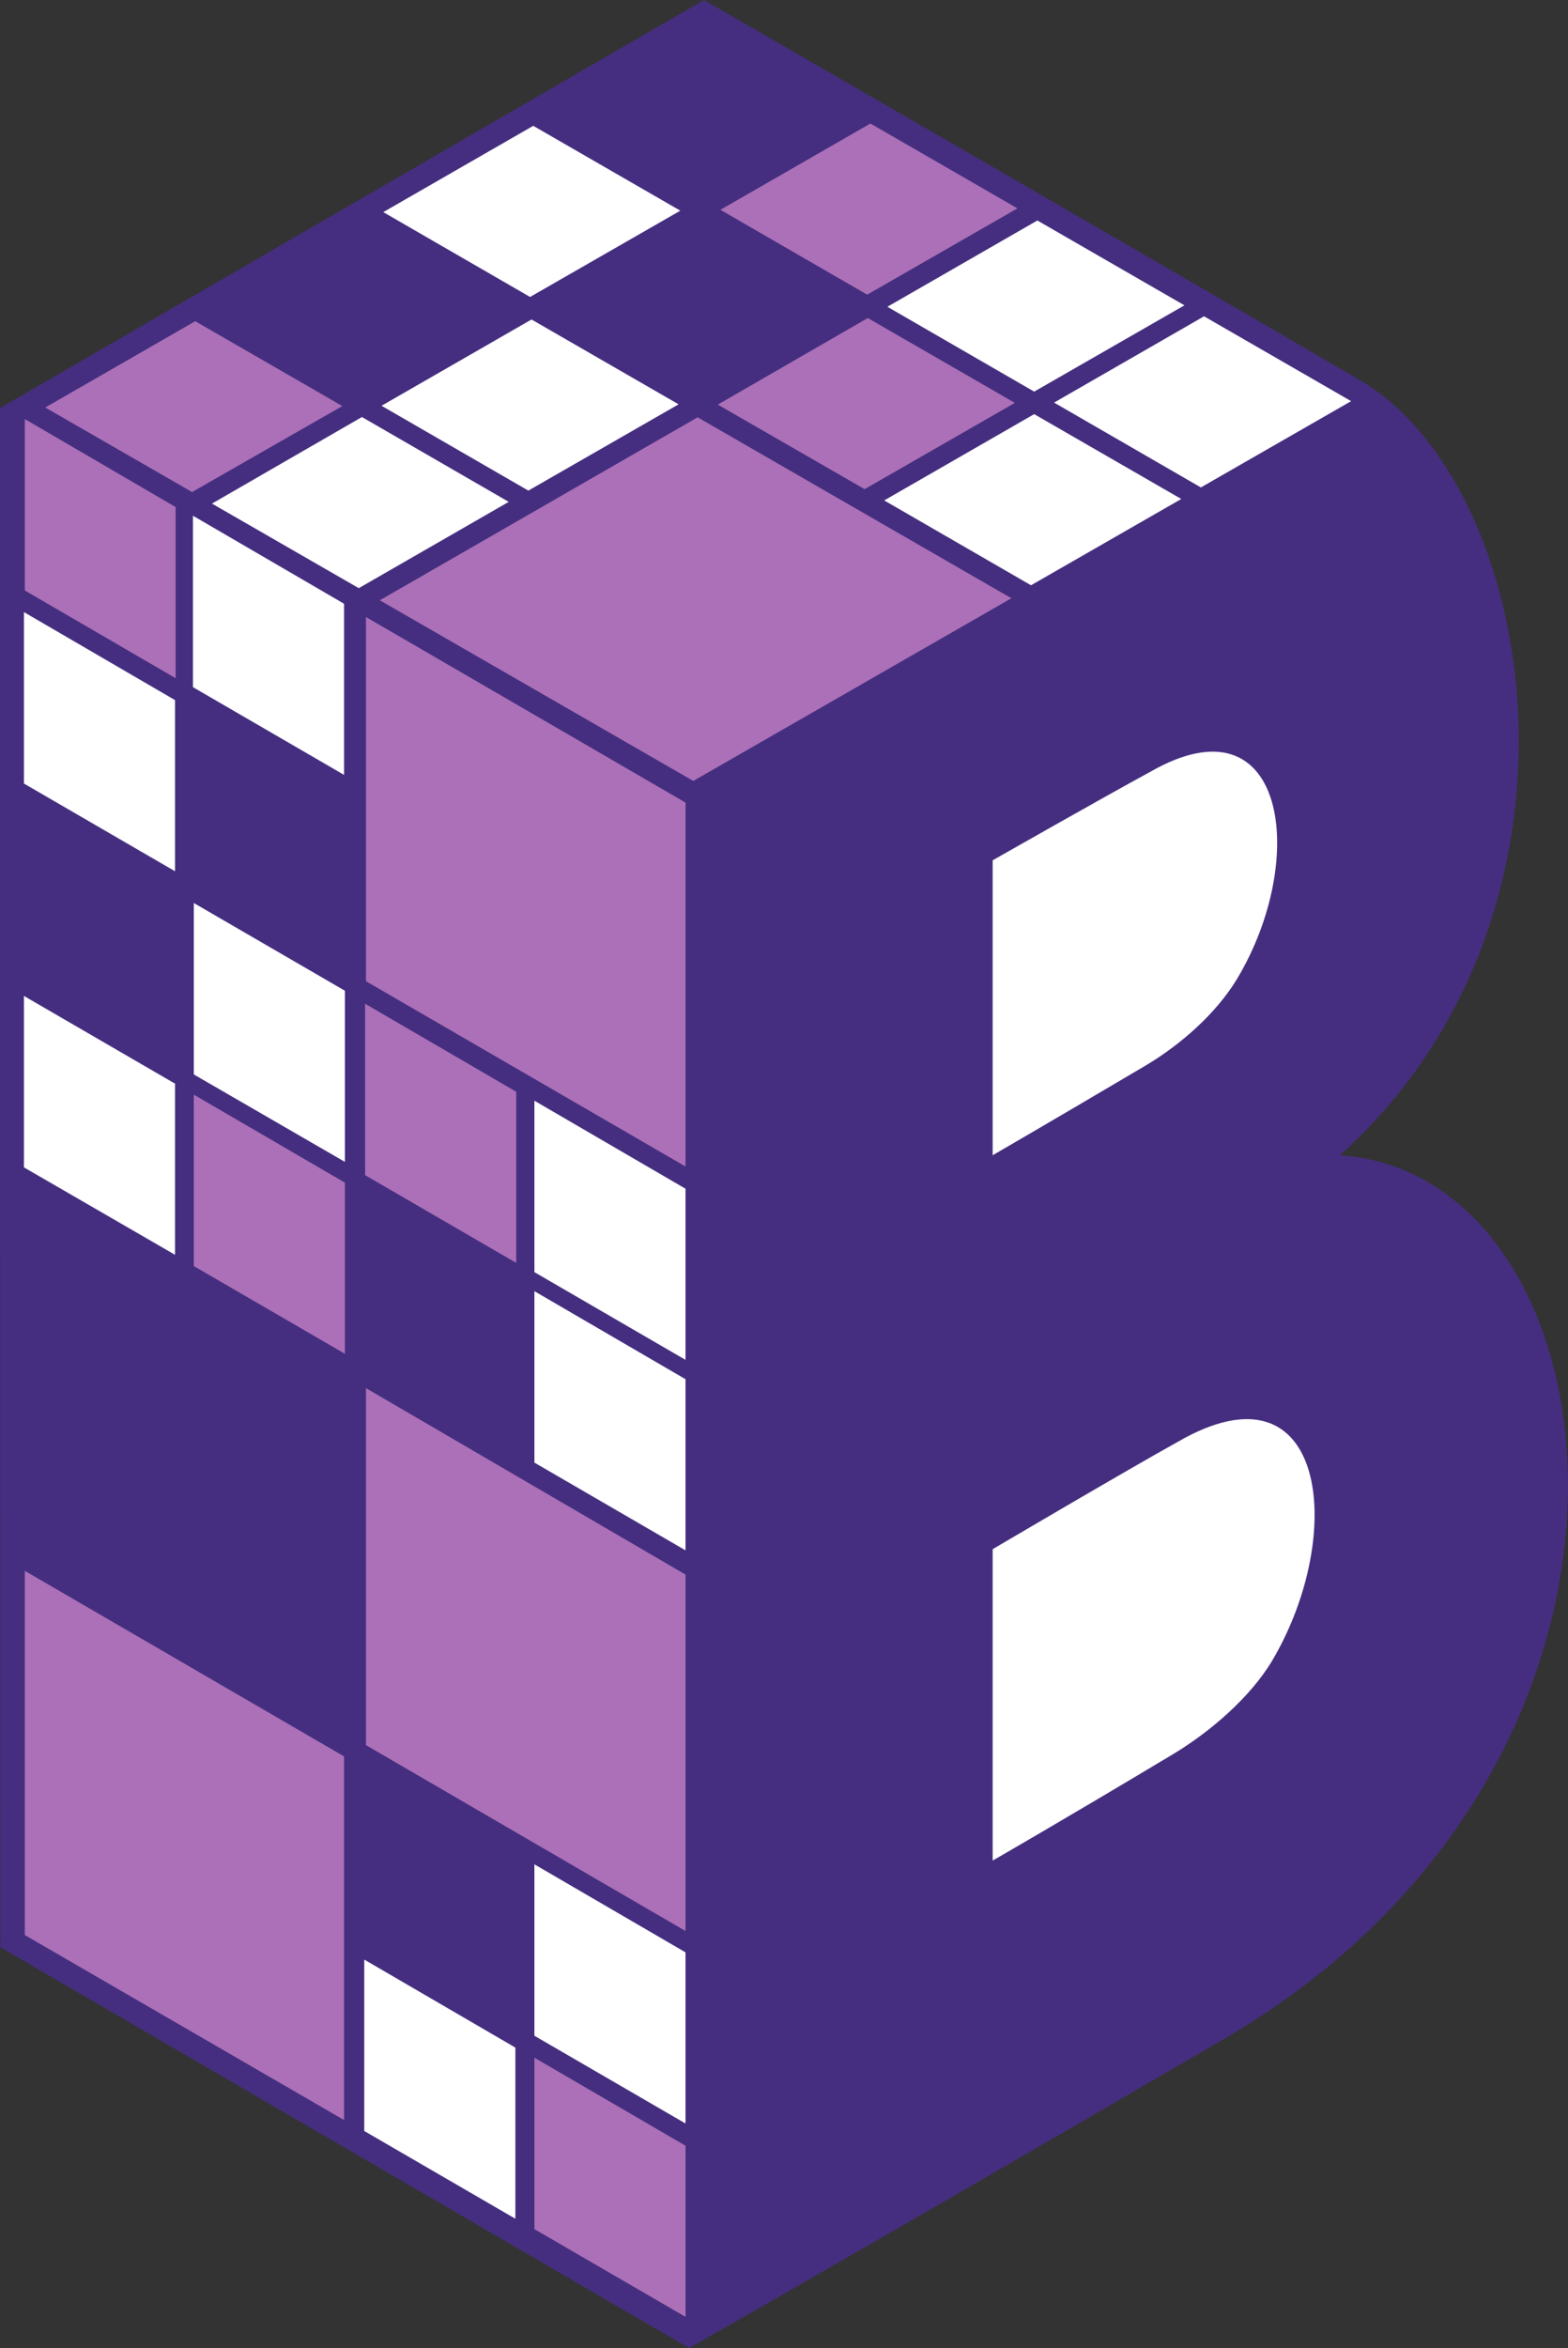 <svg xmlns="http://www.w3.org/2000/svg" viewBox="0 0 543.7 813.6">
  <rect x="0" y="0" width="543.7" height="813.6" fill="#333333" stroke="none"/>
  <defs>
    <style>
      .cls-1 {
        fill: #452e80;
      }

      .cls-2 {
        fill: #fff;
      }

      .cls-3 {
        fill: #ab70b7;
      }
    </style>
  </defs>
  <title>Billding_Purple</title>
  <g id="B_Dark_Fill">
    <path id="BASE" class="cls-1" d="M227,220.4,471.1,79s170,98.1,227.4,131.7c62.1,36.4,86.7,184.3-6.9,268.6,98.6,6.5,125.6,209.7-40.5,306.4C513,866.1,465.9,892.6,465.9,892.6L227.1,753.7Z" transform="translate(-227 -79)"/>
  </g>
  <g id="Counter_Space_02">
    <path class="cls-2" d="M571.2,615.8V723.7s22.7-13,62.6-36.9c12.8-7.7,26.8-19.7,34.4-32.5,26-44.1,18.7-105.5-32.8-75.7C618.4,588,571.2,615.8,571.2,615.8Z" transform="translate(-227 -79)"/>
  </g>
  <g id="Counter_Space_01">
    <path class="cls-2" d="M571.2,377.1V479.3s14.6-8.4,52.9-31c12.3-7.3,24.6-18.1,31.9-30.2,25-41.8,16.8-98.4-29.9-71.8C609.7,355.2,571.2,377.1,571.2,377.1Z" transform="translate(-227 -79)"/>
  </g>
  <g id="SIDE_Med_07">
    <polygon class="cls-3" points="237.7 802.8 237.7 743.5 185.3 713 185.3 772.4 237.7 802.8"/>
  </g>
  <g id="SIDE_Med_06">
    <polygon class="cls-3" points="237.7 669.1 237.7 545.6 126.9 481 126.9 604.7 237.7 669.1"/>
  </g>
  <g id="SIDE_Med_05">
    <polygon class="cls-3" points="179 437.6 179 378.3 126.6 347.8 126.6 407.2 179 437.6"/>
  </g>
  <g id="SIDE_Med_04">
    <polygon class="cls-3" points="237.7 404.2 237.7 278.1 126.9 213.8 126.9 340 237.7 404.2"/>
  </g>
  <g id="SIDE_Med_03">
    <polygon class="cls-3" points="119.6 469.1 119.6 409.8 67.2 379.3 67.2 438.7 119.6 469.1"/>
  </g>
  <g id="SIDE_Med_02">
    <polygon class="cls-3" points="119.3 734.6 119.3 608.6 8.6 544.3 8.6 670.5 119.3 734.6"/>
  </g>
  <g id="SIDE_Med_01">
    <polygon class="cls-3" points="60.9 235 60.9 175.7 8.6 145.2 8.6 204.6 60.9 235"/>
  </g>
  <g id="SIDE_Light_08">
    <polygon class="cls-2" points="237.7 735.8 237.7 676.5 185.3 646 185.3 705.4 237.7 735.8"/>
  </g>
  <g id="SIDE_Light_07">
    <polygon class="cls-2" points="237.7 537.2 237.7 477.9 185.3 447.4 185.3 506.8 237.7 537.2"/>
  </g>
  <g id="SIDE_Light_06">
    <polygon class="cls-2" points="237.7 471.2 237.7 411.9 185.3 381.4 185.3 440.8 237.7 471.2"/>
  </g>
  <g id="SIDE_Light_05">
    <polygon class="cls-2" points="178.7 768.8 178.7 709.5 126.3 679 126.3 738.4 178.7 768.8"/>
  </g>
  <g id="SIDE_Light_04">
    <polygon class="cls-2" points="119.6 402.6 119.6 343.3 67.2 312.9 67.2 372.3 119.6 402.6"/>
  </g>
  <g id="SIDE_Light_03">
    <polygon class="cls-2" points="119.3 268.5 119.3 209.2 66.9 178.7 66.9 238.1 119.3 268.5"/>
  </g>
  <g id="SIDE_Light_02">
    <polygon class="cls-2" points="60.7 434.8 60.7 375.5 8.3 345.1 8.3 404.5 60.7 434.8"/>
  </g>
  <g id="SIDE_Light_01">
    <polygon class="cls-2" points="60.7 301.9 60.7 242.6 8.3 212.1 8.3 271.5 60.7 301.9"/>
  </g>
  <g id="TOP_Med_04">
    <polygon class="cls-3" points="248.9 140.2 299.8 169.5 351.9 139.6 300.9 110.2 248.9 140.2"/>
  </g>
  <g id="TOP_Med_03">
    <polygon class="cls-3" points="249.8 72.7 300.7 102.1 352.8 72.2 301.8 42.8 249.8 72.7"/>
  </g>
  <g id="TOP_Med_02">
    <polygon class="cls-3" points="131.7 208 240.4 270.6 350.7 207.3 241.9 144.6 131.7 208"/>
  </g>
  <g id="TOP_Med_01">
    <polygon class="cls-3" points="15.7 141.2 66.6 170.5 118.7 140.7 67.7 111.3 15.7 141.2"/>
  </g>
  <g id="TOP_Light_06">
    <polygon class="cls-2" points="365.5 139.5 416.4 168.9 468.5 139 417.5 109.6 365.5 139.5"/>
  </g>
  <g id="TOP_Light_05">
    <polygon class="cls-2" points="306.6 173.4 357.5 202.8 409.6 172.9 358.6 143.5 306.6 173.4"/>
  </g>
  <g id="TOP_Light_04">
    <polygon class="cls-2" points="307.7 106.3 358.6 135.7 410.7 105.8 359.7 76.4 307.7 106.3"/>
  </g>
  <g id="TOP_Light_03">
    <polygon class="cls-2" points="132.3 140.6 183.2 170 235.3 140.1 184.3 110.7 132.3 140.6"/>
  </g>
  <g id="TOP_Light_02">
    <polygon class="cls-2" points="132.9 73.5 183.8 102.9 235.9 73 184.9 43.6 132.9 73.5"/>
  </g>
  <g id="TOP_Light_01">
    <polygon class="cls-2" points="73.5 174.5 124.4 203.8 176.4 173.9 125.5 144.5 73.5 174.5"/>
  </g>
</svg>
